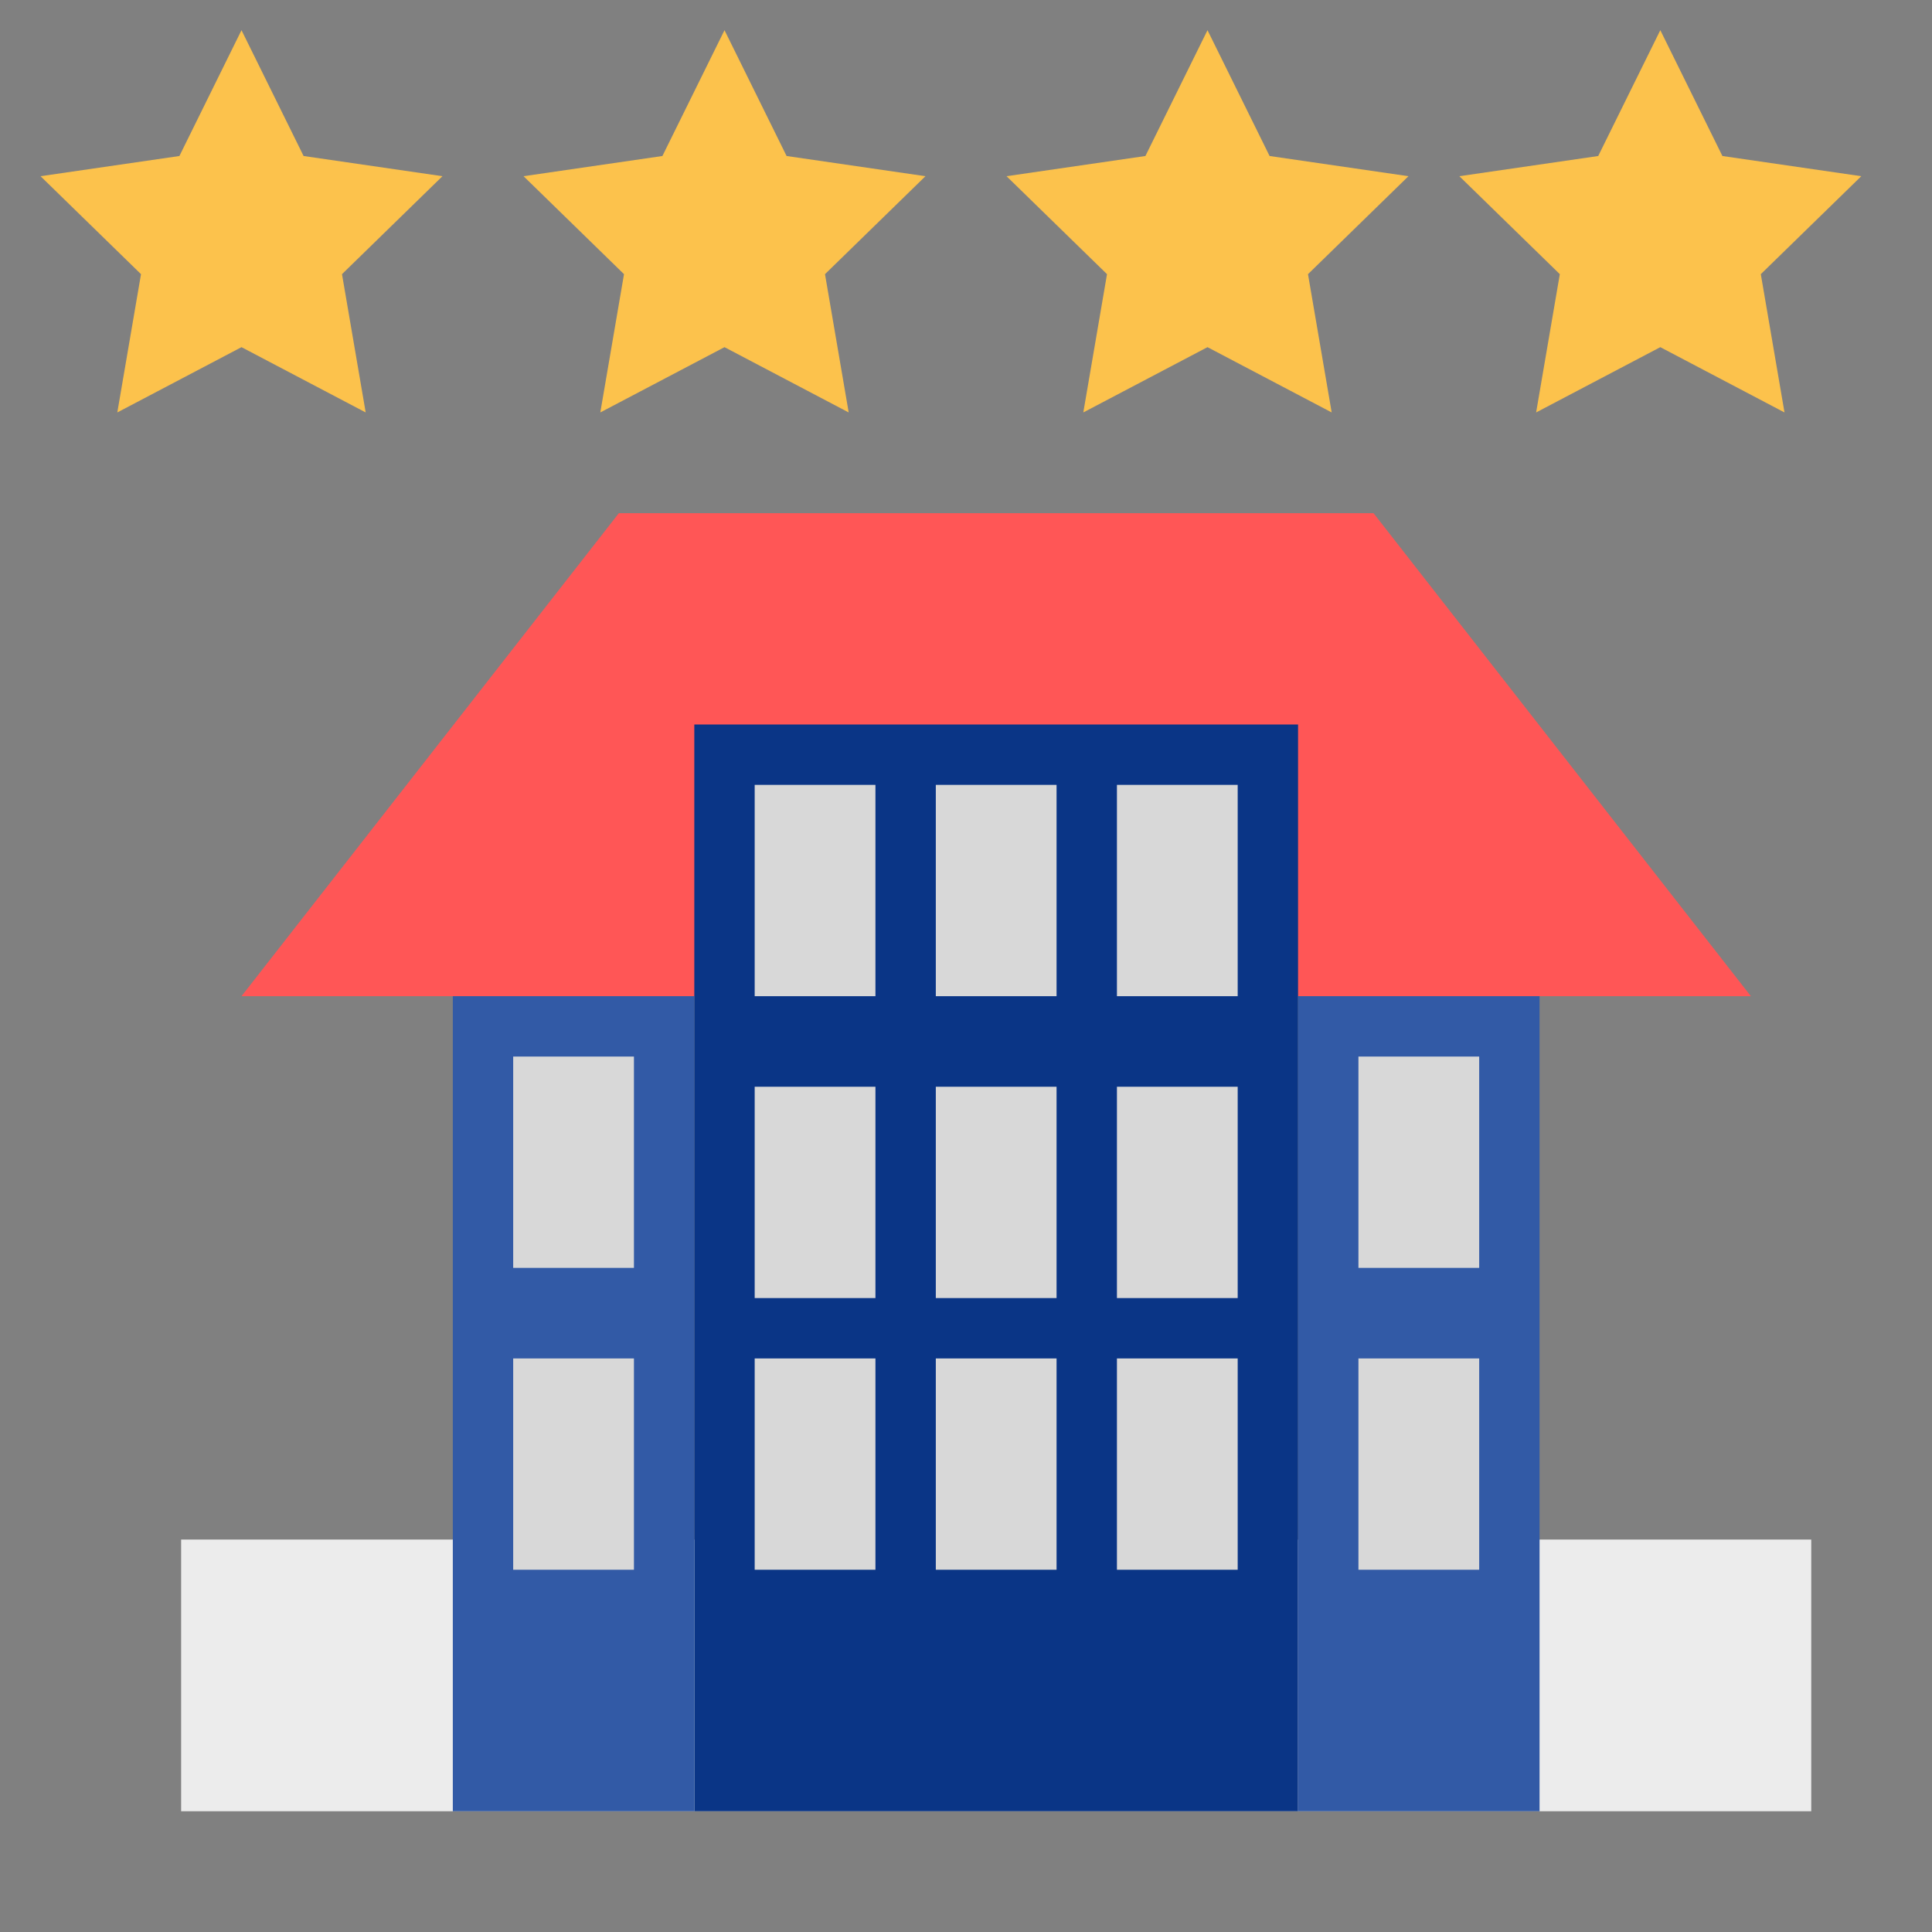 <svg xmlns="http://www.w3.org/2000/svg" viewBox="0 0 64 64">
  <rect x="0" y="0" width="64" height="64" fill="#808080" stroke="none"/>
  <g fill="none" fill-rule="evenodd">
    <rect width="54" height="9" x="6" y="51" fill="#ECECEC"/>
    <polygon fill="#FF5656" points="20.5 17 33 17 45.5 17 58 33 8 33"/>
    <rect width="20" height="36" x="23" y="24" fill="#0A3586"/>
    <rect width="8" height="27" x="43" y="33" fill="#325AA6"/>
    <rect width="4" height="7" x="25" y="36" fill="#D8D8D8"/>
    <rect width="4" height="7" x="25" y="45" fill="#D8D8D8"/>
    <rect width="4" height="7" x="45" y="45" fill="#D8D8D8"/>
    <rect width="8" height="27" x="15" y="33" fill="#325AA6"/>
    <rect width="4" height="7" x="17" y="45" fill="#D8D8D8"/>
    <rect width="4" height="7" x="45" y="35" fill="#D8D8D8"/>
    <rect width="4" height="7" x="17" y="35" fill="#D8D8D8"/>
    <rect width="4" height="7" x="31" y="36" fill="#D8D8D8"/>
    <rect width="4" height="7" x="31" y="45" fill="#D8D8D8"/>
    <rect width="4" height="7" x="37" y="36" fill="#D8D8D8"/>
    <rect width="4" height="7" x="25" y="26" fill="#D8D8D8"/>
    <rect width="4" height="7" x="31" y="26" fill="#D8D8D8"/>
    <rect width="4" height="7" x="37" y="26" fill="#D8D8D8"/>
    <rect width="4" height="7" x="37" y="45" fill="#D8D8D8"/>
    <polygon fill="#FCC24C" points="8 11.5 3.886 13.663 4.671 9.082 1.343 5.837 5.943 5.168 8 1 10.057 5.168 14.657 5.837 11.329 9.082 12.114 13.663"/>
    <polygon fill="#FCC24C" points="40 11.5 35.886 13.663 36.671 9.082 33.343 5.837 37.943 5.168 40 1 42.057 5.168 46.657 5.837 43.329 9.082 44.114 13.663"/>
    <polygon fill="#FCC24C" points="55 11.5 50.886 13.663 51.671 9.082 48.343 5.837 52.943 5.168 55 1 57.057 5.168 61.657 5.837 58.329 9.082 59.114 13.663"/>
    <polygon fill="#FCC24C" points="24 11.5 19.886 13.663 20.671 9.082 17.343 5.837 21.943 5.168 24 1 26.057 5.168 30.657 5.837 27.329 9.082 28.114 13.663"/>
  </g>
</svg>

